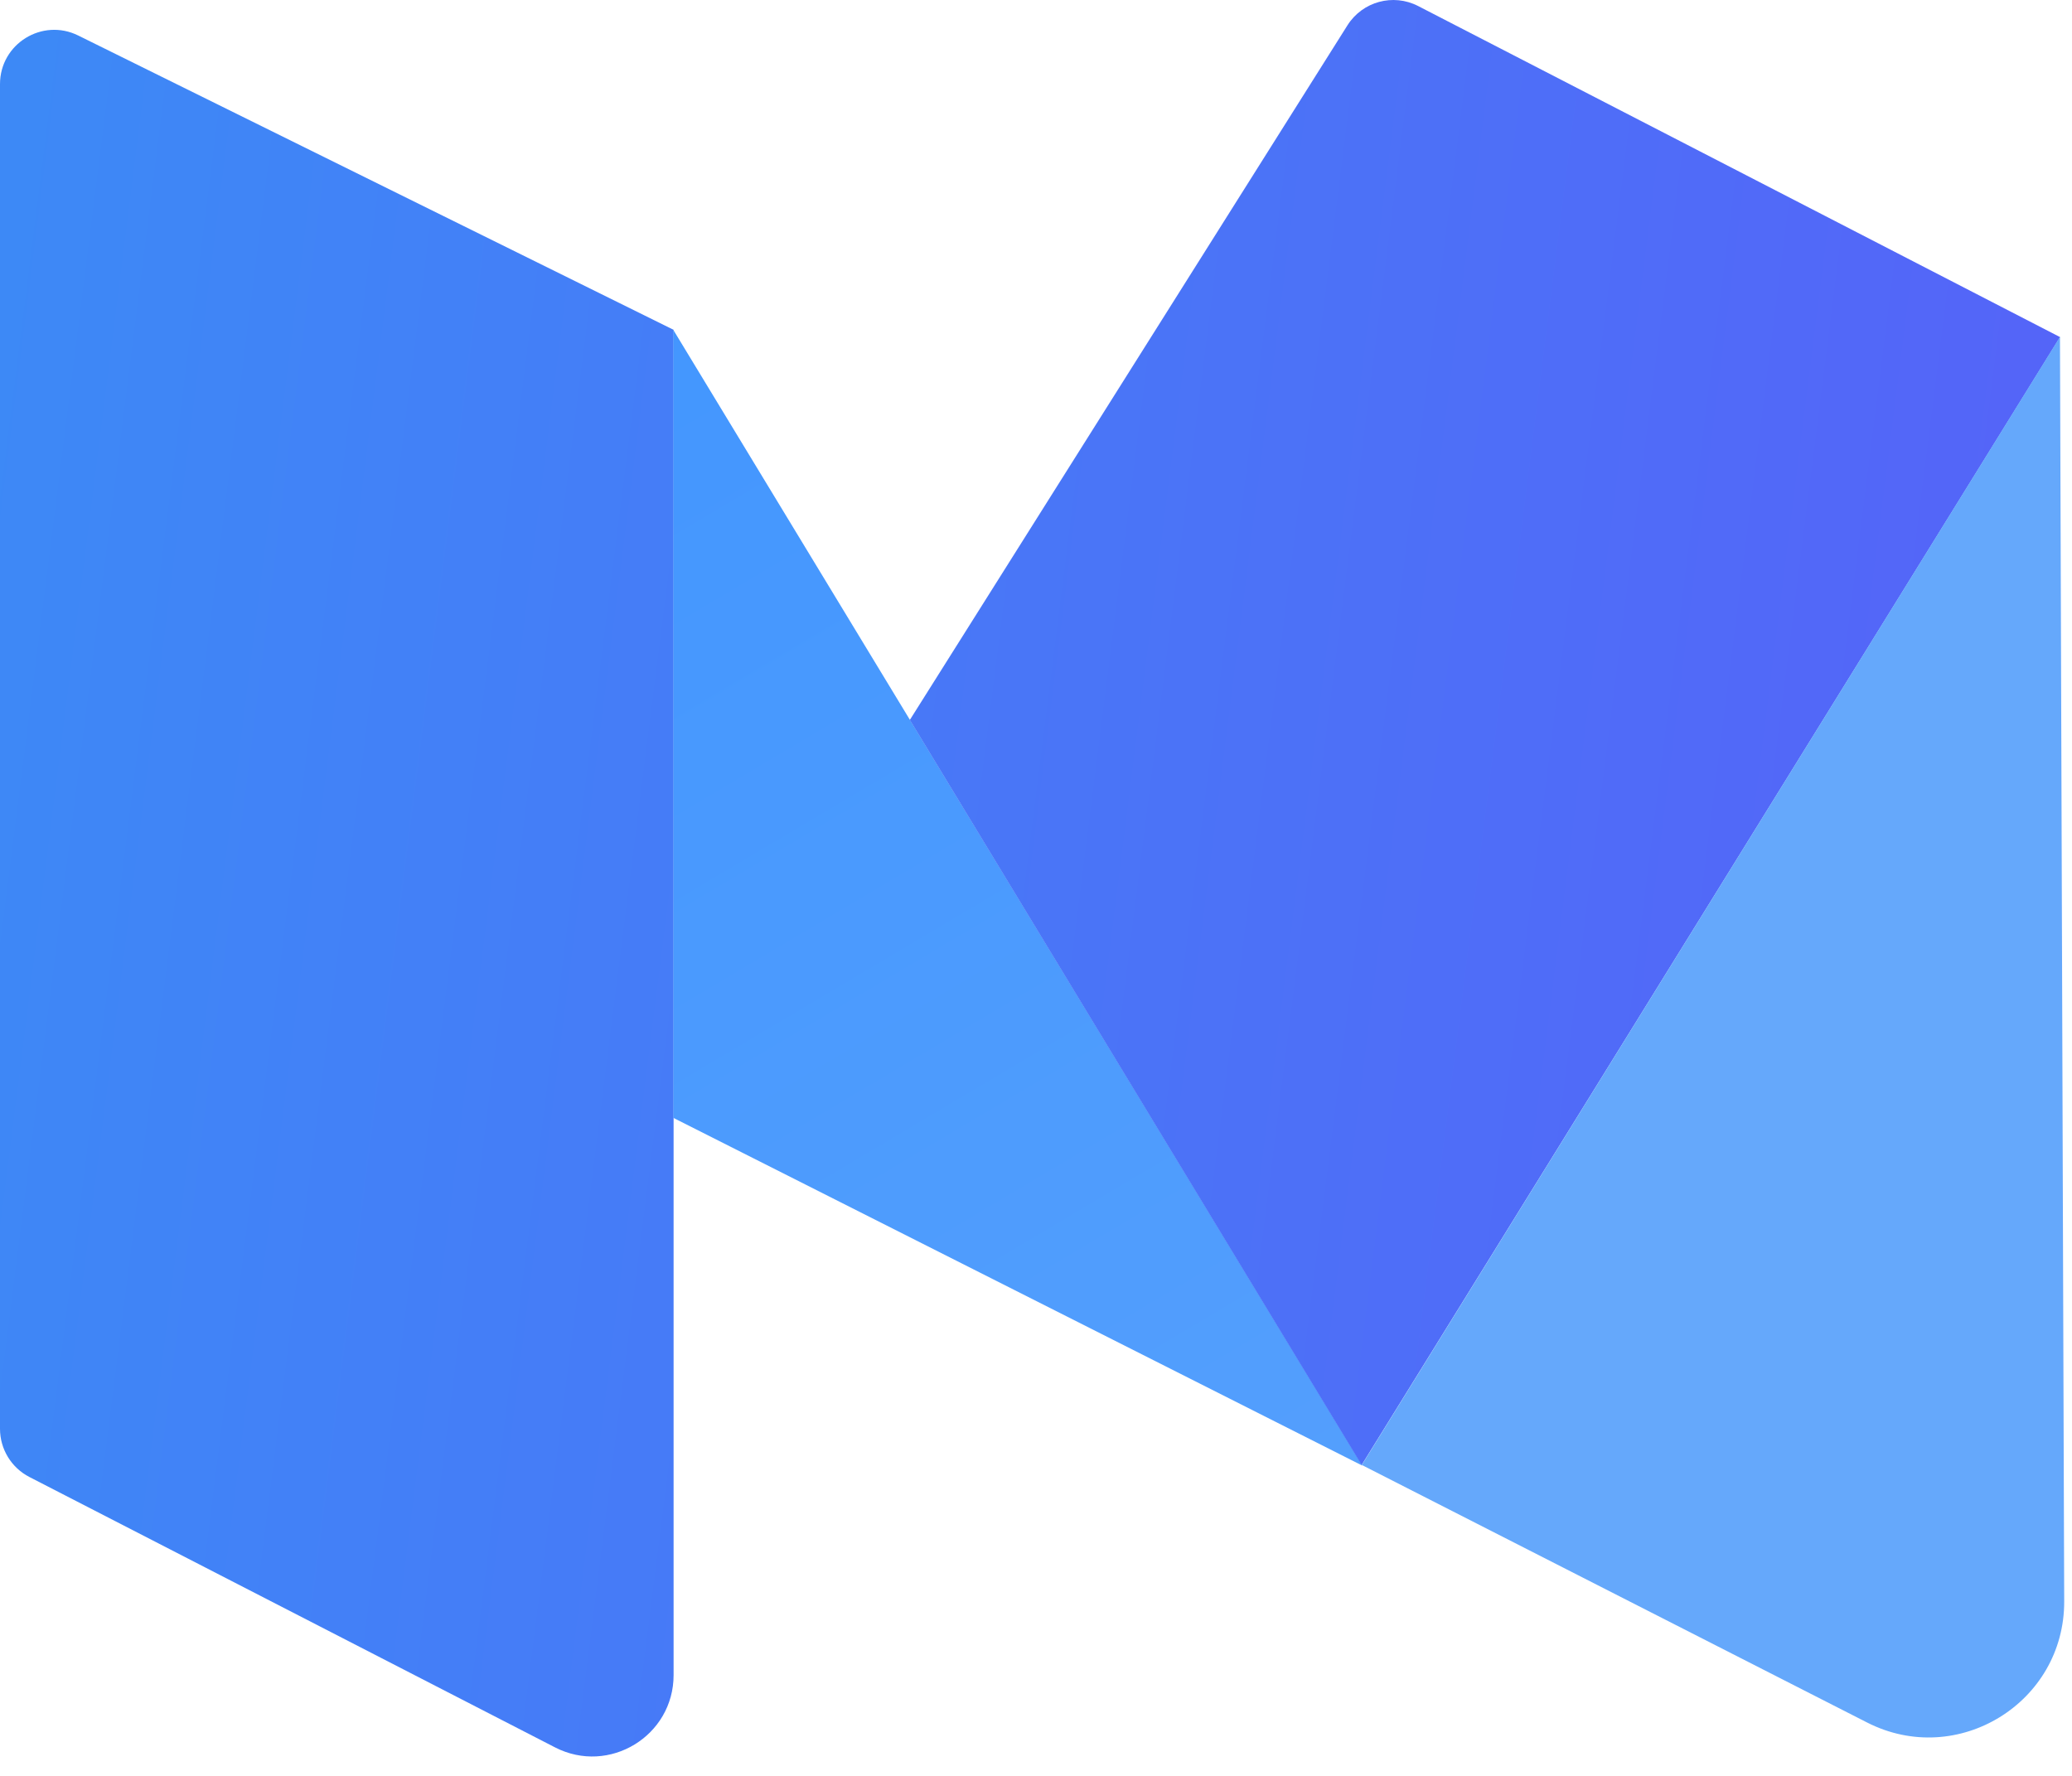 <svg width="84" height="72" viewBox="0 0 84 72" fill="none" xmlns="http://www.w3.org/2000/svg">
<path fill-rule="evenodd" clip-rule="evenodd" d="M0 3.41C0 1.78 1.711 0.717 3.172 1.44L27.308 13.372V67.912C27.308 70.38 24.697 71.973 22.502 70.845L1.193 59.883C0.46 59.506 0 58.751 0 57.928V3.41Z" fill="url(#paint0_linear_214_201)"/>
<path fill-rule="evenodd" clip-rule="evenodd" d="M27.298 13.377L55.232 59.422L27.298 45.322V13.377Z" fill="url(#paint1_linear_214_201)"/>
<path fill-rule="evenodd" clip-rule="evenodd" d="M54.626 1.027C55.234 0.062 56.479 -0.278 57.493 0.245L83.516 13.667L55.202 59.397L36.885 29.189L54.626 1.027Z" fill="url(#paint2_linear_214_201)"/>
<path fill-rule="evenodd" clip-rule="evenodd" d="M55.209 59.395L83.512 13.658L83.684 64.922C83.698 69.034 79.356 71.704 75.693 69.836L55.209 59.395Z" fill="url(#paint3_linear_214_201)"/>
<defs>
<linearGradient id="paint0_linear_214_201" x1="-6.514" y1="-27.927" x2="182.855" y2="-3.986" gradientUnits="userSpaceOnUse">
<stop stop-color="#3A8EF6"/>
<stop offset="1" stop-color="#6F3AFA"/>
</linearGradient>
<linearGradient id="paint1_linear_214_201" x1="20.921" y1="-7.913" x2="89.395" y2="107.347" gradientUnits="userSpaceOnUse">
<stop stop-color="#3D93FF"/>
<stop offset="1" stop-color="#65A8FB"/>
</linearGradient>
<linearGradient id="paint2_linear_214_201" x1="-6.514" y1="-27.927" x2="182.855" y2="-3.986" gradientUnits="userSpaceOnUse">
<stop stop-color="#3A8EF6"/>
<stop offset="1" stop-color="#6F3AFA"/>
</linearGradient>
<linearGradient id="paint3_linear_214_201" x1="62.328" y1="7.349" x2="121.245" y2="49.669" gradientUnits="userSpaceOnUse">
<stop stop-color="#65A8FB"/>
<stop offset="1" stop-color="#65A8FB"/>
</linearGradient>
</defs>
</svg>
